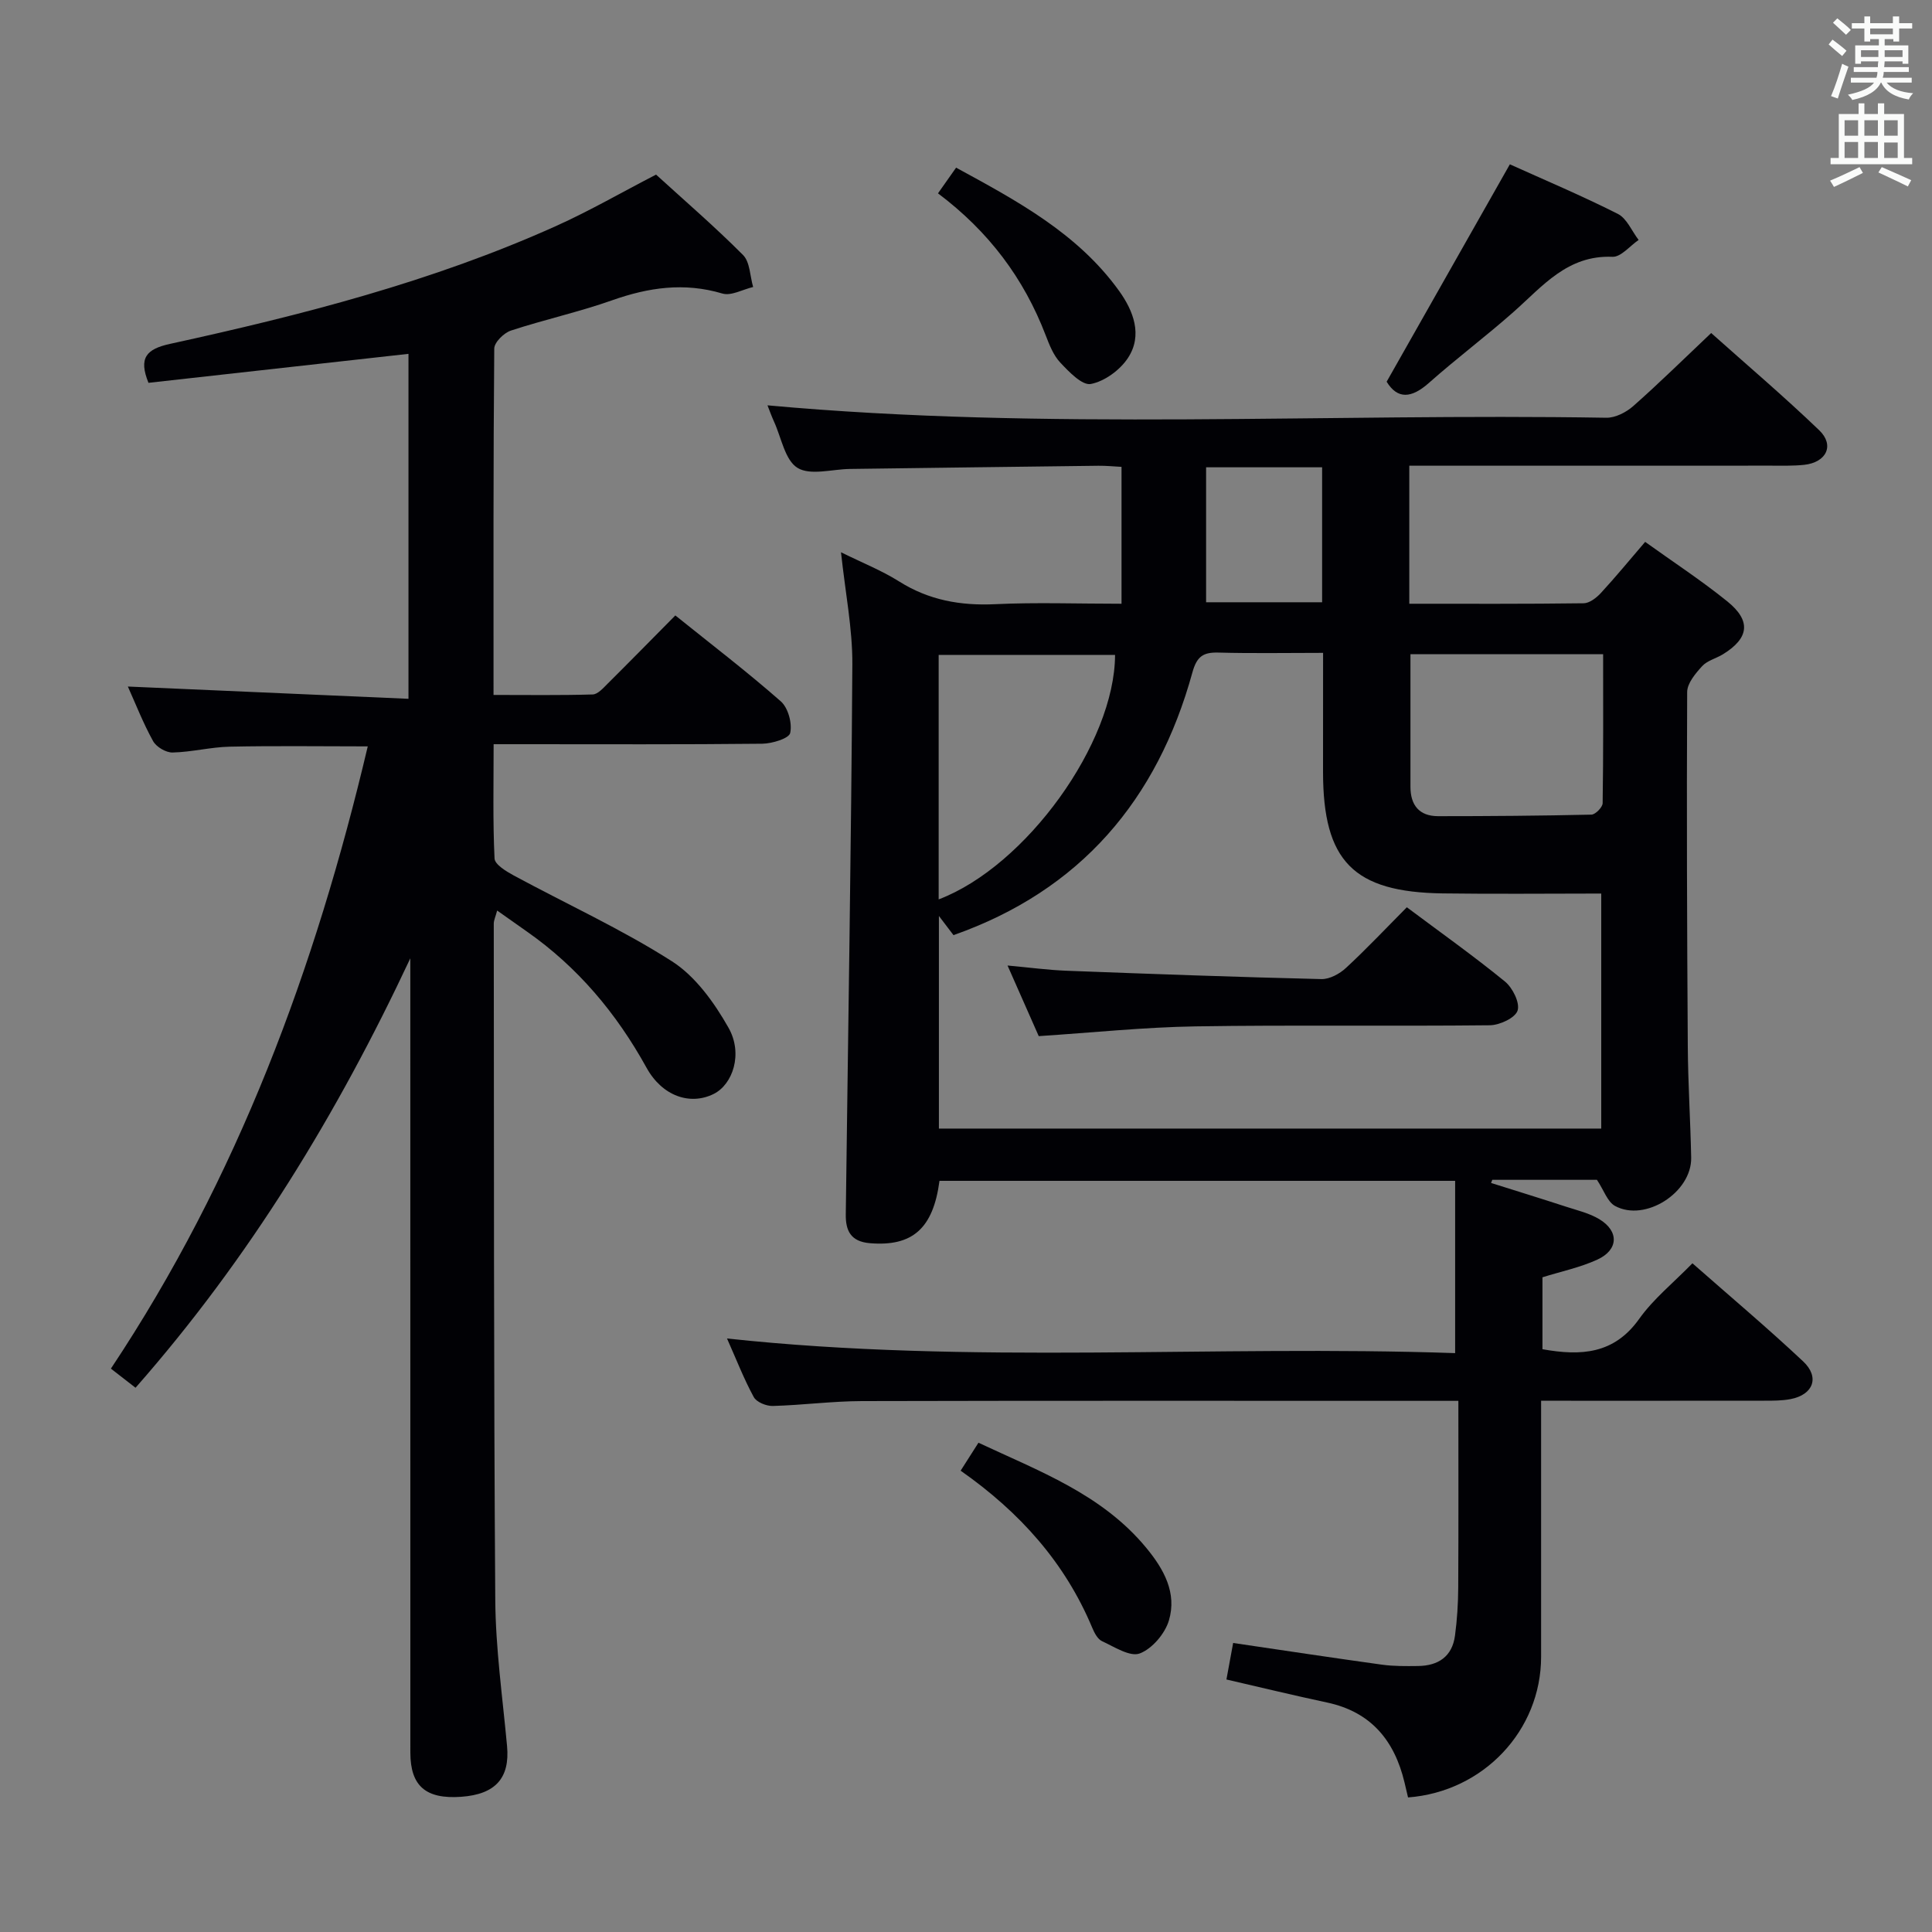 <svg enable-background="new 0 0 400 400" viewBox="0 0 400 400" xmlns="http://www.w3.org/2000/svg"><rect x="0" y="0" width="400" height="400" fill="#808080" stroke="none"/><g fill="#010105"><path d="m174.12 114.34c4.36 2.16 8.41 3.76 12.03 6.04 6.17 3.89 12.72 5.05 19.91 4.71 8.45-.4 16.94-.09 26.14-.09 0-9.56 0-18.75 0-28.34-1.53-.08-3.16-.25-4.78-.23-17.15.2-34.29.44-51.44.66-3.7.05-8.2 1.41-10.86-.22-2.6-1.59-3.34-6.24-4.86-9.56-.54-1.19-.98-2.43-1.36-3.39 57.87 5.28 115.81 1.6 173.67 2.57 1.86.03 4.11-1.12 5.57-2.41 5.36-4.73 10.46-9.76 16.14-15.13 7.14 6.38 14.97 13.03 22.37 20.13 3.23 3.11 1.49 6.67-3.13 7.16-2.31.24-4.66.17-6.99.17-23 .01-45.99.01-68.99.01-1.8 0-3.59 0-5.76 0v28.58c12.18 0 24.15.06 36.11-.1 1.21-.02 2.65-1.14 3.57-2.14 3.04-3.3 5.89-6.77 9.15-10.57 5.78 4.15 11.61 7.96 17.01 12.32 4.99 4.03 4.52 7.61-.9 10.95-1.42.87-3.25 1.3-4.31 2.46-1.38 1.51-3.09 3.54-3.1 5.36-.12 24.49-.03 48.98.13 73.47.05 7.65.55 15.29.7 22.93.14 7.19-9.54 13.41-15.78 9.99-1.56-.86-2.29-3.24-3.73-5.4-6.73 0-14.2 0-21.67 0-.08.22-.17.44-.25.65 5.16 1.63 10.34 3.22 15.48 4.9 2.36.77 4.87 1.35 6.95 2.61 4.1 2.48 3.96 6.35-.43 8.36-3.57 1.64-7.51 2.45-11.36 3.66v14.89c7.97 1.43 14.82 1.03 20.01-6.26 2.95-4.15 7.08-7.47 11.04-11.53 7.83 6.89 15.56 13.4 22.91 20.3 3.5 3.28 2.12 6.91-2.59 7.82-1.78.34-3.64.33-5.46.33-15.15.02-30.3.01-46.19.01v5.53c0 15.83.01 31.66 0 47.49-.01 15.22-11.91 27.92-27.55 29.11-.24-1.01-.48-2.08-.74-3.14-2.08-8.67-6.95-14.58-16.02-16.51-6.8-1.45-13.56-3.09-20.84-4.77.47-2.56.93-5.06 1.39-7.56 10.46 1.54 20.61 3.08 30.79 4.49 2.46.34 4.99.31 7.48.28 4.18-.05 7.08-1.94 7.66-6.29.44-3.28.65-6.62.67-9.93.07-12.65.03-25.29.03-38.68-2.03 0-3.78 0-5.54 0-39.33 0-78.65-.05-117.98.05-6.14.02-12.27.84-18.42 1.01-1.34.04-3.37-.79-3.94-1.84-2.04-3.74-3.59-7.75-5.54-12.13 50.58 5.45 100.64 1.3 150.75 3.03 0-12.21 0-23.74 0-35.67-36.04 0-71.41 0-106.76 0-1.31 9.93-5.65 13.63-14.4 12.91-4.01-.33-5.05-2.63-5-5.98.48-37.95 1.12-75.9 1.36-113.86.04-7.43-1.46-14.85-2.35-23.21zm99.81 20.83c-7.7 0-14.67.13-21.64-.06-3.15-.09-4.49.76-5.41 4.09-7.27 26.43-23.2 45.16-49.47 54.41-.87-1.14-1.79-2.35-3.02-3.97v44.02h137.13c0-16.63 0-32.99 0-48.66-11.2 0-22 .12-32.79-.03-18.54-.25-24.8-6.68-24.81-25.15.01-7.97.01-15.94.01-24.65zm18.09.27c0 9.33-.01 18.4 0 27.47 0 3.79 1.82 6.06 5.7 6.07 10.59 0 21.19-.08 31.77-.32.83-.02 2.3-1.53 2.32-2.36.16-10.23.1-20.47.1-30.85-13.74-.01-26.79-.01-39.89-.01zm-97.68 50.77c18.1-6.87 36.48-32.42 36.52-50.62-12.18 0-24.36 0-36.52 0zm79.39-89.46c-7.94 0-15.66 0-24.02 0v27.94h24.02c0-9.41 0-18.51 0-27.94z"/><path d="m84.57 73.26c-18.07 2.02-35.99 4.01-53.83 6-2.08-5.14-.48-6.99 4.49-8.07 27.27-5.96 54.29-12.88 79.86-24.38 6.96-3.13 13.6-6.97 20.74-10.66 5.85 5.34 12.16 10.77 18.01 16.65 1.45 1.46 1.43 4.37 2.09 6.62-2.14.5-4.55 1.9-6.38 1.35-7.87-2.34-15.25-1.27-22.81 1.4-6.87 2.43-14.05 4-20.98 6.28-1.44.48-3.42 2.43-3.43 3.72-.21 23.64-.15 47.29-.15 71.71 7.03 0 13.79.1 20.53-.1 1.06-.03 2.2-1.34 3.11-2.25 4.6-4.57 9.13-9.19 14-14.11 7.5 6.03 14.88 11.67 21.84 17.79 1.52 1.34 2.39 4.55 1.94 6.55-.25 1.14-3.74 2.19-5.78 2.22-16.5.18-33 .1-49.49.1-1.81 0-3.62 0-6.13 0 0 8.13-.18 15.91.19 23.66.06 1.25 2.42 2.67 3.98 3.52 10.93 5.91 22.3 11.1 32.74 17.76 4.89 3.13 8.79 8.58 11.73 13.78 3.04 5.38.87 11.74-3.1 13.7-4.86 2.4-10.63.46-13.89-5.45-6.23-11.28-14.26-20.85-24.84-28.24-1.88-1.32-3.76-2.65-6.08-4.29-.34 1.29-.7 2-.7 2.71.05 46.66-.02 93.32.31 139.97.07 10.11 1.51 20.21 2.44 30.3.61 6.61-2.38 10.01-9.53 10.51-7.29.51-10.48-2.23-10.49-9.14-.01-53.66-.01-107.32-.01-160.98 0-1.16 0-2.32 0-3.48-15.04 32.08-33.24 62.02-56.89 88.91-1.75-1.36-3.27-2.54-5.1-3.96 26.25-39.46 42.32-82.84 53.18-128.83-9.76 0-19.15-.14-28.53.06-3.97.08-7.91 1.12-11.88 1.21-1.37.03-3.38-1.16-4.04-2.37-2.08-3.76-3.65-7.81-5.22-11.29 19.16.84 38.43 1.68 58.1 2.54 0-24.46 0-47.84 0-71.42z"/><path d="m312.6 34.02c7.04 3.18 14.82 6.46 22.35 10.26 1.87.94 2.89 3.55 4.31 5.4-1.81 1.23-3.66 3.56-5.42 3.49-9.31-.39-14.44 6.07-20.44 11.38-5.71 5.06-11.84 9.65-17.55 14.72-3.63 3.22-6.5 3.44-8.76-.24 8.46-14.94 16.78-29.61 25.51-45.01z"/><path d="m198.89 304.49c1.37-2.16 2.42-3.81 3.69-5.79 12.55 5.89 25.55 10.64 34.73 21.75 3.68 4.45 6.39 9.36 4.7 15.05-.82 2.74-3.47 5.86-6.04 6.83-2.02.76-5.26-1.37-7.8-2.54-.92-.42-1.59-1.72-2.03-2.77-5.63-13.46-14.93-23.89-27.25-32.53z"/><path d="m194.2 40.03c1.36-1.93 2.39-3.4 3.75-5.32 12.63 6.88 25.17 13.6 33.74 25.51 2.94 4.09 4.96 9.17 1.83 13.91-1.65 2.5-4.84 4.83-7.68 5.37-1.8.34-4.52-2.52-6.32-4.43-1.42-1.51-2.26-3.67-3.03-5.67-4.51-11.76-11.76-21.46-22.29-29.37z"/><path d="m215.06 214.52c-1.97-4.45-4.03-9.12-6.46-14.62 4.52.41 8.34.93 12.18 1.08 17.6.67 35.2 1.31 52.8 1.73 1.7.04 3.78-1.09 5.09-2.31 4.27-3.95 8.26-8.19 12.6-12.56 6.91 5.17 13.79 10.05 20.31 15.37 1.59 1.3 3.14 4.41 2.62 6.02-.49 1.52-3.71 3.02-5.75 3.04-20.31.22-40.62-.09-60.92.23-10.6.17-21.18 1.28-32.47 2.02z"/></g><path d="m378.6 9.2.8-1c.9.7 1.9 1.4 2.9 2.3l-.9 1.1c-1.1-.9-2-1.7-2.8-2.4zm.5 10.7c.9-2.1 1.6-4.3 2.3-6.7.4.2.8.4 1.3.6-.7 2.1-1.5 4.3-2.2 6.6zm.4-15.2.9-.9c1 .8 2 1.6 2.8 2.4l-1 1c-1-.9-1.9-1.8-2.7-2.5zm12.5-1.3h1.2v1.4h2.7v1.1h-2.7v2.7h-1.2v-.5h-1.8v1.3h4.9v3.8h-1.2v-.5h-3.7c0 .4-.1.9-.1 1.2h5.1v1h-5.2c0 .5-.1.9-.2 1.2h6v1h-5.2c1.1 1.3 2.9 2 5.5 2.2-.4.4-.7.8-.9 1.3-2.9-.5-4.8-1.6-5.7-3.5h-.1c-.8 1.7-2.7 2.9-5.9 3.6-.2-.4-.6-.8-.9-1.1 2.8-.6 4.6-1.4 5.4-2.5h-4.8v-1h5.3c.1-.3.2-.7.2-1.2h-4.9v-1h5c0-.4 0-.8.1-1.2h-3.6v.5h-1.2v-3.8h4.9v-1.3h-1.8v.5h-1.2v-2.7h-2.6v-1.1h2.6v-1.4h1.2v1.4h4.7v-1.4zm-6.7 8.4h3.6c0-.4 0-.9 0-1.4h-3.6zm1.9-4.7h4.7v-1.2h-4.7zm6.7 3.3h-3.7v1.4h3.7z" fill="#fafbfa"/><path d="m384.7 21.4h1.3v2.2h2.8v-2.2h1.3v2.2h4.1v9.1h1.7v1.3h-16.9v-1.3h1.7v-9.1h4.1v-2.2zm.3 13.2.7 1.2c-1.8.9-3.8 1.9-6 2.9-.2-.4-.5-.8-.8-1.3 2.4-1 4.4-2 6.1-2.8zm-3.1-6.5h2.8v-3.2h-2.8zm0 4.6h2.8v-3.3h-2.8zm4.1-4.6h2.8v-3.2h-2.8zm0 4.6h2.8v-3.3h-2.8zm3.6 1.9c2.1.9 4.1 1.8 6.1 2.7l-.7 1.3c-2.2-1.1-4.2-2-6.1-2.9zm3.3-9.7h-2.8v3.2h2.8zm-2.8 7.8h2.8v-3.2h-2.8z" fill="#fafbfa"/></svg>